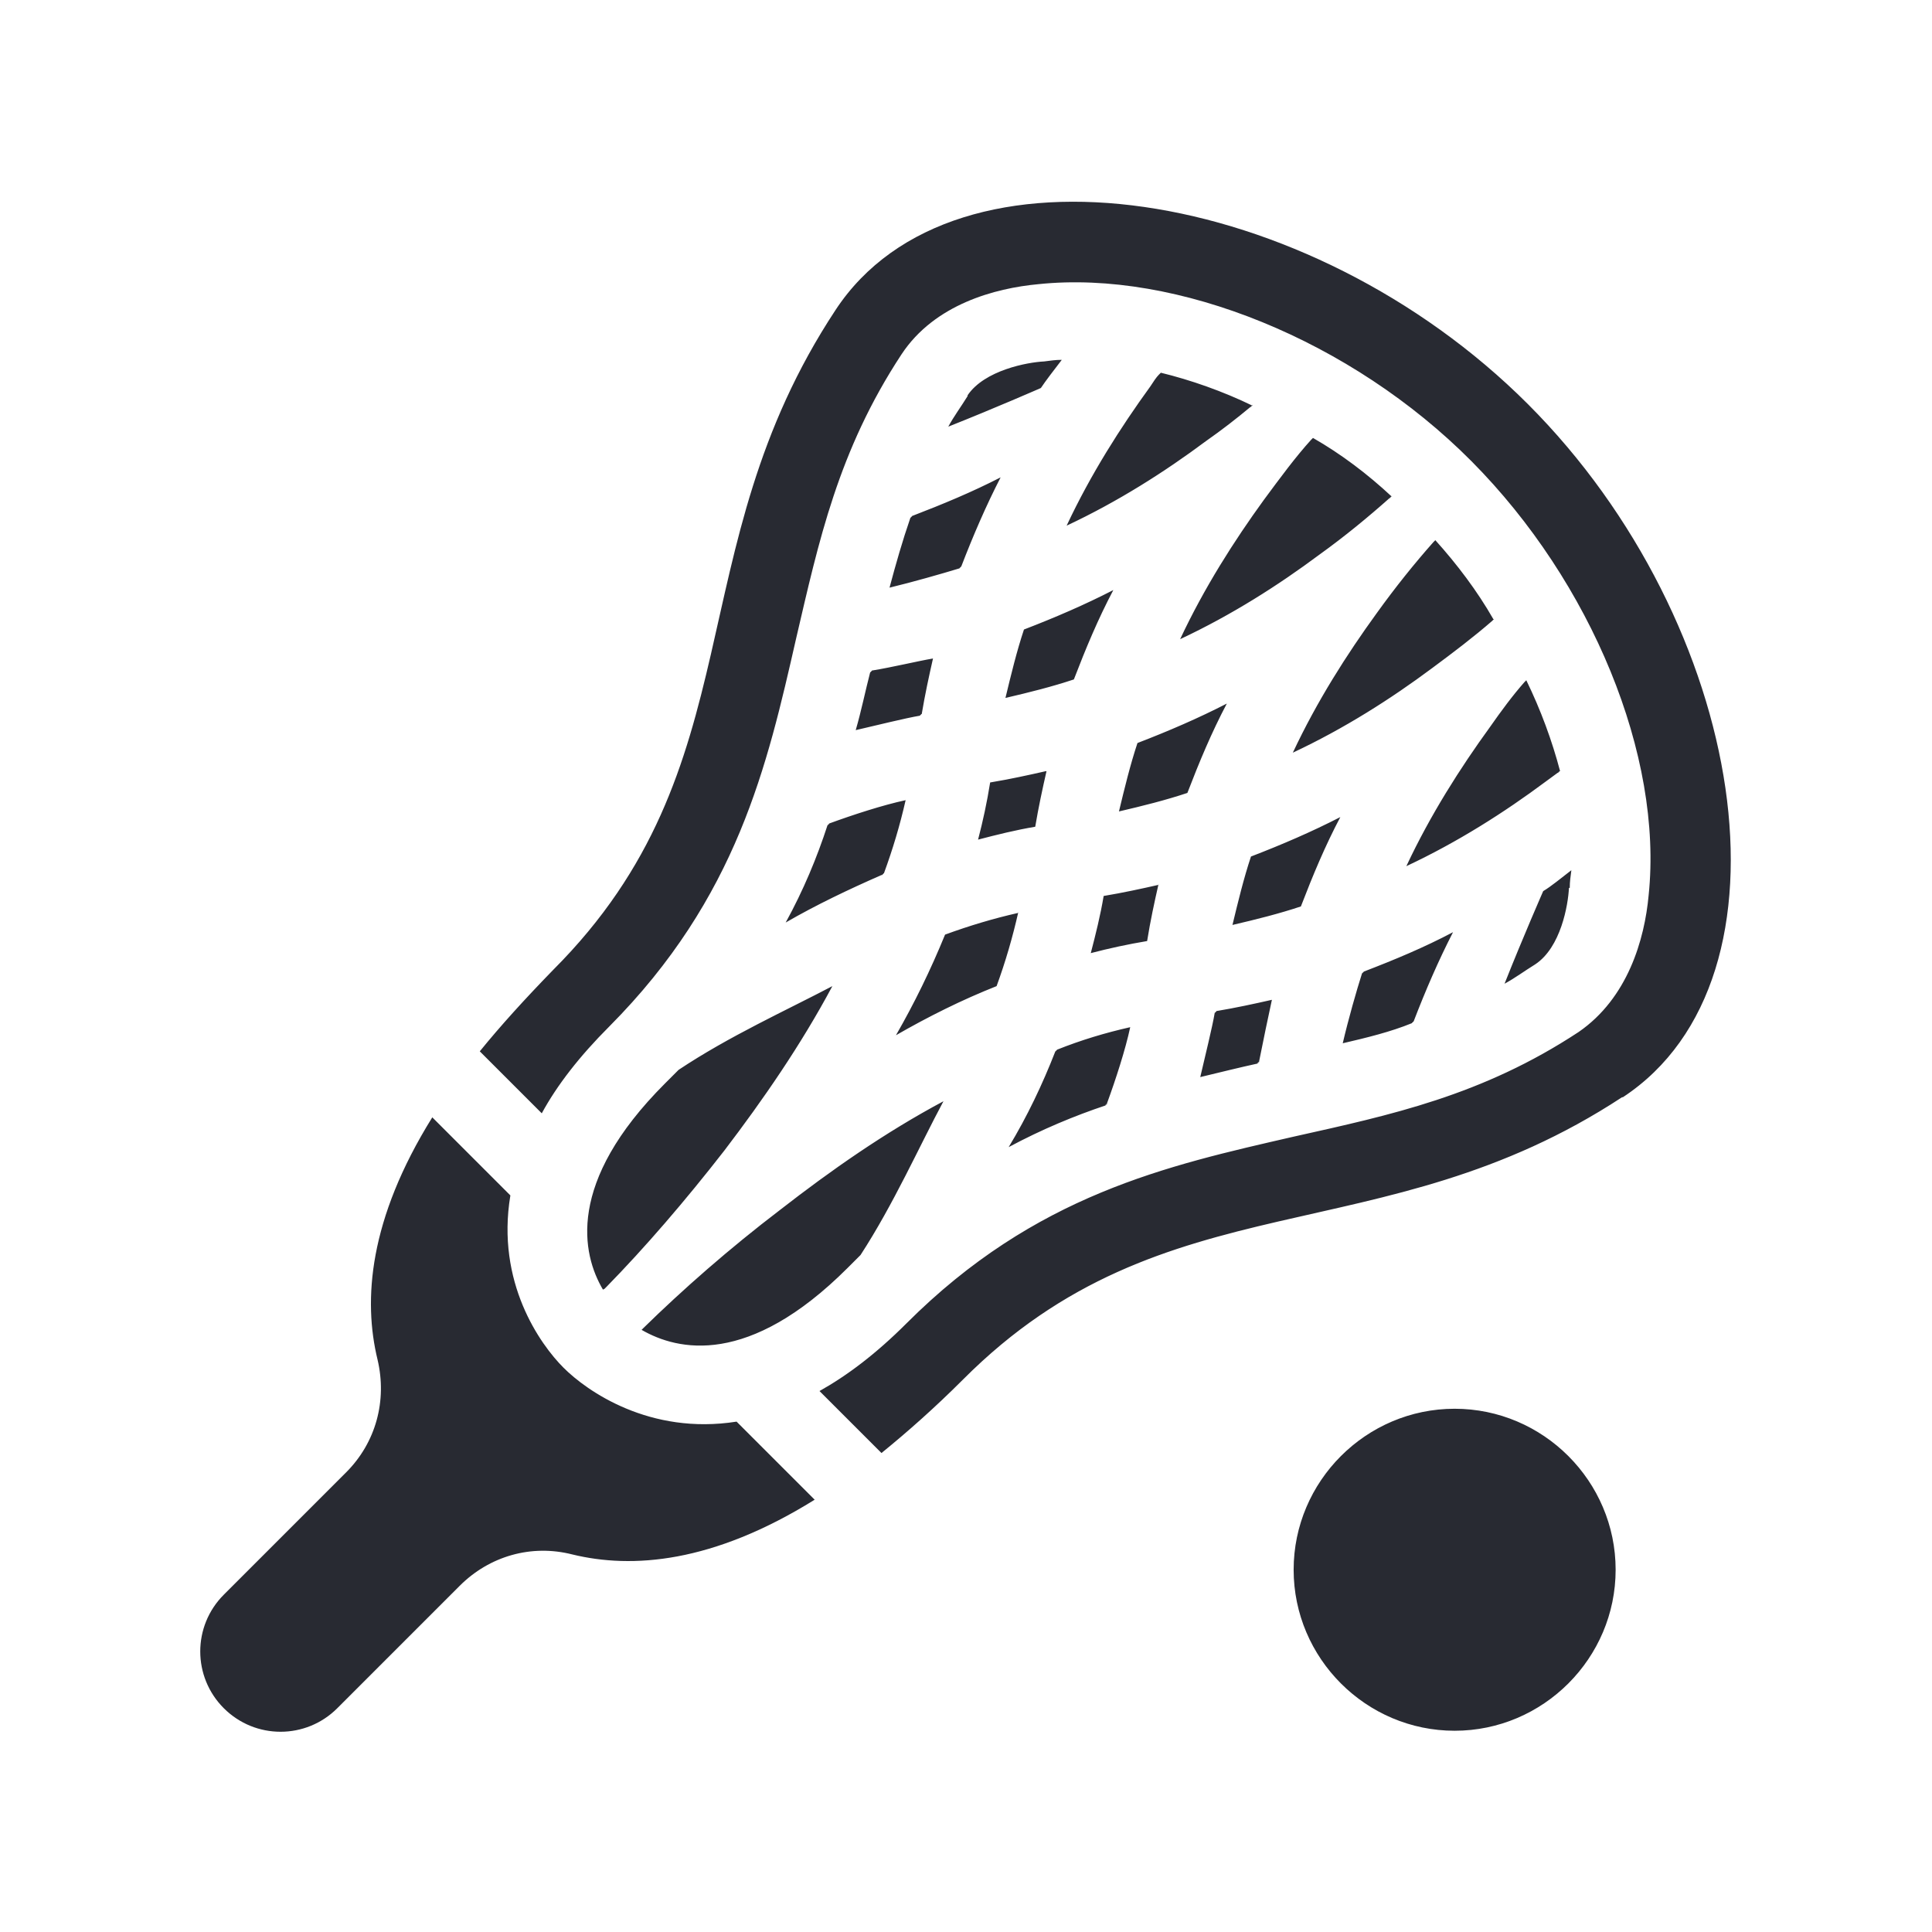 <?xml version="1.0" encoding="UTF-8"?>
<svg id="Outline" xmlns="http://www.w3.org/2000/svg" viewBox="0 0 24 24">
  <defs>
    <style>
      .cls-1 {
        fill: #282a32;
        stroke-width: 0px;
      }
    </style>
  </defs>
  <path class="cls-1" d="m20.07,19.5c0,1.1-.9,2-2,2s-2-.9-2-2,.9-2,2-2,2,.9,2,2ZM11.93,7.05c-.23.07-.58.17-.87.24.08-.3.16-.58.26-.87.39-.15.75-.3,1.1-.48-.18.35-.34.72-.49,1.11Zm-.49,1.83c-.18.03-.54.12-.8.18.07-.24.12-.49.18-.72.25-.04.58-.12.76-.15-.05.22-.1.45-.14.69Zm4.11-3.84c-.18.15-.36.29-.56.43h0c-.51.38-1.09.75-1.73,1.05.3-.64.67-1.22,1.04-1.73h0c.04-.06.07-.11.11-.15.37.09.77.23,1.14.41Zm-4.59,5.82h0c-.41.18-.81.37-1.19.59.22-.4.39-.81.52-1.21.3-.11.67-.23.95-.29-.07.31-.16.61-.27.91Zm-3.46,5.15c-.26-.44-.46-1.33.77-2.56l.15-.15c.63-.42,1.34-.74,1.91-1.04-.39.73-.86,1.41-1.34,2.04h0c-.49.63-.99,1.21-1.47,1.7Zm9.78-9.84c-.27.24-.56.48-.88.71h0c-.51.38-1.09.75-1.73,1.05.3-.64.67-1.22,1.04-1.73h0c.2-.27.39-.53.59-.75.35.2.68.45.98.73Zm1.27,1.53c-.23.2-.48.39-.75.59h0c-.51.38-1.09.75-1.73,1.05.3-.64.67-1.22,1.04-1.73h0c.23-.32.47-.62.71-.89.27.3.52.63.72.98Zm-7.86,7.89l-.15.15c-1.23,1.23-2.11,1.03-2.56.77.49-.48,1.07-.99,1.7-1.47h0c.63-.49,1.3-.96,2.03-1.35-.3.56-.62,1.28-1.03,1.91Zm3.06-1.87c-.39.13-.8.3-1.21.52.23-.38.42-.78.58-1.19h0c.3-.12.6-.21.91-.28-.06.28-.18.65-.29.95Zm1.89-.52c-.23.05-.47.11-.72.17.06-.26.15-.62.18-.8.24-.04.47-.09.69-.14-.04.18-.11.52-.16.77Zm3.72-3.61s-.11.08-.15.11h0c-.51.38-1.09.75-1.73,1.05.3-.64.67-1.22,1.04-1.73h0c.14-.2.28-.39.43-.56.18.37.32.75.42,1.13Zm-1.81,3.11c-.27.11-.56.18-.86.25.07-.3.17-.65.24-.87.39-.15.75-.3,1.11-.49-.18.35-.34.72-.49,1.11Zm0,0c-.27.11-.56.18-.86.25.07-.3.17-.65.24-.87.39-.15.75-.3,1.11-.49-.18.35-.34.72-.49,1.11Zm1.81-3.11s-.11.08-.15.11h0c-.51.38-1.09.75-1.73,1.05.3-.64.67-1.22,1.04-1.73h0c.14-.2.28-.39.43-.56.18.37.32.75.42,1.13Zm-3.72,3.61c-.23.05-.47.11-.72.17.06-.26.15-.62.18-.8.24-.04.47-.09.69-.14-.04.18-.11.52-.16.77Zm-1.89.52c-.39.13-.8.3-1.21.52.23-.38.42-.78.58-1.19h0c.3-.12.6-.21.91-.28-.06.28-.18.65-.29.95Zm-3.06,1.87l-.15.15c-1.23,1.23-2.11,1.03-2.56.77.49-.48,1.07-.99,1.7-1.47h0c.63-.49,1.3-.96,2.03-1.35-.3.56-.62,1.28-1.03,1.91Zm7.86-7.89c-.23.2-.48.39-.75.59h0c-.51.38-1.09.75-1.73,1.05.3-.64.67-1.22,1.04-1.73h0c.23-.32.47-.62.71-.89.27.3.52.63.72.98Zm-1.27-1.53c-.27.24-.56.48-.88.71h0c-.51.38-1.09.75-1.73,1.05.3-.64.67-1.22,1.04-1.73h0c.2-.27.39-.53.59-.75.35.2.68.45.98.73ZM7.51,16c-.26-.44-.46-1.33.77-2.56l.15-.15c.63-.42,1.34-.74,1.91-1.04-.39.73-.86,1.41-1.34,2.04h0c-.49.63-.99,1.21-1.47,1.7Zm3.46-5.15h0c-.41.18-.81.37-1.19.59.22-.4.39-.81.52-1.21.3-.11.67-.23.95-.29-.07.31-.16.61-.27.91Zm4.59-5.82c-.18.15-.36.29-.56.43h0c-.51.38-1.09.75-1.73,1.05.3-.64.67-1.22,1.04-1.73h0c.04-.06.07-.11.11-.15.37.09.77.23,1.14.41Zm-4.11,3.84c-.18.03-.54.12-.8.18.07-.24.12-.49.18-.72.25-.04.58-.12.76-.15-.05.22-.1.45-.14.69Zm.49-1.83c-.23.07-.58.17-.87.24.08-.3.16-.58.26-.87.39-.15.75-.3,1.1-.48-.18.35-.34.72-.49,1.11Zm0,0c-.23.07-.58.17-.87.24.08-.3.16-.58.26-.87.39-.15.75-.3,1.1-.48-.18.35-.34.72-.49,1.11Zm-.49,1.83c-.18.03-.54.12-.8.18.07-.24.12-.49.18-.72.25-.04.58-.12.76-.15-.05.22-.1.45-.14.69Zm4.11-3.84c-.18.15-.36.29-.56.43h0c-.51.38-1.09.75-1.73,1.05.3-.64.67-1.22,1.04-1.73h0c.04-.06.07-.11.11-.15.37.09.77.23,1.14.41Zm-4.59,5.82h0c-.41.18-.81.37-1.19.59.22-.4.39-.81.52-1.21.3-.11.67-.23.95-.29-.07.31-.16.61-.27.91Zm-3.46,5.15c-.26-.44-.46-1.33.77-2.56l.15-.15c.63-.42,1.34-.74,1.91-1.04-.39.73-.86,1.41-1.34,2.04h0c-.49.63-.99,1.21-1.47,1.7Zm9.78-9.84c-.27.24-.56.48-.88.71h0c-.51.38-1.09.75-1.73,1.05.3-.64.67-1.22,1.04-1.73h0c.2-.27.39-.53.59-.75.35.2.68.45.98.73Zm1.27,1.53c-.23.2-.48.39-.75.59h0c-.51.38-1.09.75-1.73,1.05.3-.64.67-1.22,1.04-1.73h0c.23-.32.47-.62.71-.89.27.3.52.63.72.98Zm-7.86,7.89l-.15.15c-1.23,1.23-2.11,1.03-2.56.77.49-.48,1.07-.99,1.7-1.47h0c.63-.49,1.3-.96,2.03-1.35-.3.56-.62,1.28-1.03,1.91Zm3.06-1.87c-.39.13-.8.3-1.21.52.23-.38.42-.78.58-1.19h0c.3-.12.6-.21.91-.28-.06.28-.18.65-.29.95Zm1.89-.52c-.23.05-.47.11-.72.17.06-.26.15-.62.18-.8.24-.04.47-.09.69-.14-.04.18-.11.52-.16.77Zm3.72-3.61s-.11.08-.15.11h0c-.51.38-1.09.75-1.73,1.05.3-.64.67-1.22,1.04-1.73h0c.14-.2.28-.39.43-.56.18.37.32.75.42,1.13Zm-1.81,3.11c-.27.11-.56.18-.86.25.07-.3.17-.65.24-.87.39-.15.75-.3,1.11-.49-.18.35-.34.72-.49,1.11Zm0,0c-.27.11-.56.18-.86.25.07-.3.17-.65.24-.87.39-.15.75-.3,1.11-.49-.18.35-.34.72-.49,1.11Zm1.81-3.11s-.11.08-.15.11h0c-.51.38-1.09.75-1.73,1.05.3-.64.67-1.22,1.04-1.73h0c.14-.2.28-.39.43-.56.18.37.32.75.42,1.13Zm-3.72,3.61c-.23.05-.47.11-.72.17.06-.26.15-.62.18-.8.24-.04.47-.09.69-.14-.04.18-.11.52-.16.77Zm-1.89.52c-.39.13-.8.3-1.21.52.23-.38.42-.78.58-1.19h0c.3-.12.6-.21.91-.28-.06.28-.18.65-.29.95Zm-3.06,1.87l-.15.15c-1.23,1.23-2.11,1.03-2.56.77.49-.48,1.07-.99,1.7-1.47h0c.63-.49,1.3-.96,2.03-1.35-.3.56-.62,1.28-1.03,1.91Zm7.86-7.89c-.23.2-.48.39-.75.59h0c-.51.38-1.09.75-1.73,1.05.3-.64.67-1.22,1.04-1.73h0c.23-.32.47-.62.71-.89.27.3.52.63.72.98Zm-1.27-1.53c-.27.24-.56.48-.88.71h0c-.51.38-1.09.75-1.73,1.05.3-.64.67-1.22,1.04-1.73h0c.2-.27.39-.53.59-.75.35.2.68.45.98.73ZM7.51,16c-.26-.44-.46-1.33.77-2.56l.15-.15c.63-.42,1.34-.74,1.91-1.04-.39.73-.86,1.41-1.34,2.04h0c-.49.63-.99,1.21-1.47,1.7Zm3.46-5.15h0c-.41.18-.81.37-1.19.59.22-.4.39-.81.52-1.21.3-.11.67-.23.95-.29-.07.31-.16.61-.27.91Zm4.59-5.82c-.18.15-.36.29-.56.43h0c-.51.38-1.09.75-1.73,1.05.3-.64.67-1.22,1.04-1.73h0c.04-.06.07-.11.11-.15.37.09.77.23,1.14.41Zm-4.11,3.84c-.18.03-.54.12-.8.18.07-.24.12-.49.18-.72.25-.04.58-.12.76-.15-.05.22-.1.45-.14.69Zm.49-1.83c-.23.07-.58.17-.87.24.08-.3.16-.58.26-.87.39-.15.75-.3,1.1-.48-.18.35-.34.72-.49,1.11Zm0,0c-.23.07-.58.17-.87.24.08-.3.16-.58.26-.87.39-.15.75-.3,1.1-.48-.18.35-.34.72-.49,1.11Zm-.49,1.83c-.18.03-.54.12-.8.18.07-.24.12-.49.18-.72.25-.04.58-.12.76-.15-.05.22-.1.45-.14.69Zm4.11-3.84c-.18.15-.36.29-.56.43h0c-.51.38-1.09.75-1.73,1.05.3-.64.67-1.22,1.04-1.73h0c.04-.06.07-.11.11-.15.37.09.77.23,1.14.41Zm-4.59,5.82h0c-.41.18-.81.37-1.19.59.22-.4.39-.81.52-1.21.3-.11.67-.23.95-.29-.07.31-.16.61-.27.91Zm-3.46,5.15c-.26-.44-.46-1.33.77-2.56l.15-.15c.63-.42,1.34-.74,1.91-1.04-.39.73-.86,1.41-1.34,2.04h0c-.49.63-.99,1.21-1.47,1.7Zm9.78-9.84c-.27.24-.56.48-.88.71h0c-.51.38-1.09.75-1.73,1.05.3-.64.67-1.22,1.04-1.73h0c.2-.27.39-.53.59-.75.35.2.68.45.98.73Zm1.27,1.53c-.23.2-.48.39-.75.59h0c-.51.38-1.09.75-1.73,1.05.3-.64.67-1.22,1.04-1.73h0c.23-.32.47-.62.71-.89.27.3.52.63.72.98Zm-7.86,7.89l-.15.15c-1.23,1.23-2.11,1.03-2.56.77.49-.48,1.07-.99,1.7-1.47h0c.63-.49,1.3-.96,2.03-1.35-.3.56-.62,1.28-1.03,1.91Zm3.06-1.87c-.39.13-.8.3-1.21.52.23-.38.42-.78.58-1.19h0c.3-.12.6-.21.91-.28-.06.28-.18.65-.29.95Zm1.89-.52c-.23.05-.47.11-.72.17.06-.26.15-.62.18-.8.24-.04.47-.09.69-.14-.04.18-.11.52-.16.77Zm3.72-3.61s-.11.08-.15.11h0c-.51.38-1.09.75-1.73,1.05.3-.64.67-1.22,1.04-1.73h0c.14-.2.28-.39.43-.56.18.37.32.75.42,1.13Zm-1.81,3.11c-.27.11-.56.18-.86.25.07-.3.17-.65.24-.87.39-.15.75-.3,1.11-.49-.18.35-.34.72-.49,1.11Zm0,0c-.27.11-.56.18-.86.25.07-.3.17-.65.24-.87.39-.15.75-.3,1.11-.49-.18.35-.34.72-.49,1.11Zm1.81-3.11s-.11.08-.15.11h0c-.51.38-1.09.75-1.73,1.05.3-.64.67-1.22,1.04-1.73h0c.14-.2.28-.39.43-.56.18.37.32.75.42,1.13Zm-3.72,3.61c-.23.05-.47.11-.72.17.06-.26.15-.62.18-.8.24-.04.47-.09.69-.14-.04.18-.11.52-.16.77Zm-1.89.52c-.39.13-.8.3-1.21.52.23-.38.42-.78.58-1.19h0c.3-.12.6-.21.91-.28-.06.28-.18.65-.29.95Zm-3.06,1.87l-.15.15c-1.23,1.23-2.11,1.03-2.56.77.49-.48,1.07-.99,1.7-1.47h0c.63-.49,1.3-.96,2.03-1.35-.3.56-.62,1.28-1.03,1.91Zm7.86-7.89c-.23.2-.48.39-.75.59h0c-.51.38-1.09.75-1.73,1.05.3-.64.67-1.22,1.04-1.73h0c.23-.32.47-.62.71-.89.27.3.52.63.72.98Zm-1.27-1.53c-.27.24-.56.48-.88.71h0c-.51.38-1.09.75-1.73,1.05.3-.64.67-1.22,1.04-1.73h0c.2-.27.39-.53.59-.75.35.2.68.45.98.73ZM7.51,16c-.26-.44-.46-1.33.77-2.56l.15-.15c.63-.42,1.34-.74,1.91-1.04-.39.73-.86,1.41-1.34,2.04h0c-.49.63-.99,1.21-1.47,1.7Zm3.46-5.15h0c-.41.18-.81.37-1.19.59.22-.4.39-.81.52-1.21.3-.11.67-.23.95-.29-.07.31-.16.61-.27.91Zm4.59-5.82c-.18.15-.36.29-.56.43h0c-.51.38-1.09.75-1.73,1.05.3-.64.67-1.22,1.04-1.73h0c.04-.06.07-.11.11-.15.37.09.77.23,1.14.41Zm-4.11,3.84c-.18.03-.54.12-.8.18.07-.24.12-.49.18-.72.25-.04.58-.12.76-.15-.05.22-.1.45-.14.69Zm.49-1.83c-.23.07-.58.17-.87.24.08-.3.16-.58.26-.87.39-.15.75-.3,1.1-.48-.18.35-.34.72-.49,1.11Zm0,0c-.23.07-.58.17-.87.24.08-.3.16-.58.26-.87.39-.15.75-.3,1.1-.48-.18.35-.34.72-.49,1.11Zm-.49,1.83c-.18.03-.54.12-.8.18.07-.24.12-.49.18-.72.25-.04.58-.12.76-.15-.05.22-.1.45-.14.69Zm4.11-3.84c-.18.15-.36.29-.56.43h0c-.51.38-1.09.75-1.73,1.05.3-.64.67-1.22,1.04-1.73h0c.04-.06.07-.11.11-.15.37.09.77.23,1.14.41Zm-4.59,5.82h0c-.41.18-.81.37-1.19.59.22-.4.39-.81.52-1.21.3-.11.67-.23.95-.29-.07.31-.16.61-.27.91Zm-3.46,5.15c-.26-.44-.46-1.33.77-2.56l.15-.15c.63-.42,1.34-.74,1.91-1.04-.39.73-.86,1.41-1.34,2.04h0c-.49.63-.99,1.21-1.47,1.7Zm9.78-9.84c-.27.24-.56.48-.88.71h0c-.51.38-1.09.75-1.73,1.05.3-.64.67-1.22,1.04-1.73h0c.2-.27.39-.53.59-.75.35.2.68.45.98.73Zm1.27,1.53c-.23.2-.48.39-.75.59h0c-.51.38-1.09.75-1.73,1.05.3-.64.67-1.22,1.04-1.73h0c.23-.32.47-.62.71-.89.27.3.52.63.72.98Zm-7.86,7.89l-.15.15c-1.23,1.23-2.11,1.03-2.56.77.49-.48,1.07-.99,1.7-1.47h0c.63-.49,1.3-.96,2.03-1.35-.3.56-.62,1.28-1.03,1.91Zm3.06-1.87c-.39.13-.8.3-1.21.52.23-.38.42-.78.58-1.19h0c.3-.12.6-.21.91-.28-.06.28-.18.65-.29.95Zm1.89-.52c-.23.05-.47.11-.72.17.06-.26.15-.62.18-.8.24-.04.47-.09.69-.14-.04.18-.11.52-.16.77Zm3.72-3.61s-.11.08-.15.11h0c-.51.38-1.09.75-1.73,1.05.3-.64.67-1.22,1.04-1.73h0c.14-.2.28-.39.43-.56.18.37.32.75.42,1.13Zm-1.81,3.11c-.27.11-.56.18-.86.25.07-.3.17-.65.24-.87.39-.15.75-.3,1.11-.49-.18.35-.34.72-.49,1.11Zm0,0c-.27.11-.56.18-.86.25.07-.3.17-.65.24-.87.39-.15.75-.3,1.11-.49-.18.35-.34.72-.49,1.11Zm1.81-3.11s-.11.08-.15.11h0c-.51.38-1.09.75-1.73,1.05.3-.64.67-1.22,1.04-1.73h0c.14-.2.28-.39.43-.56.18.37.32.75.42,1.13Zm-3.72,3.61c-.23.05-.47.11-.72.17.06-.26.15-.62.18-.8.24-.04.47-.09.69-.14-.04.18-.11.52-.16.77Zm-1.89.52c-.39.13-.8.3-1.21.52.23-.38.42-.78.58-1.19h0c.3-.12.6-.21.91-.28-.06.28-.18.65-.29.95Zm-3.06,1.87l-.15.15c-1.23,1.23-2.11,1.03-2.56.77.49-.48,1.07-.99,1.7-1.47h0c.63-.49,1.3-.96,2.03-1.35-.3.56-.62,1.28-1.03,1.91Zm7.86-7.89c-.23.2-.48.39-.75.59h0c-.51.38-1.09.75-1.73,1.05.3-.64.67-1.22,1.04-1.73h0c.23-.32.47-.62.71-.89.27.3.52.63.72.98Zm-1.27-1.53c-.27.24-.56.48-.88.71h0c-.51.38-1.09.75-1.73,1.05.3-.64.67-1.22,1.04-1.73h0c.2-.27.39-.53.59-.75.35.2.68.45.98.73ZM7.51,16c-.26-.44-.46-1.33.77-2.56l.15-.15c.63-.42,1.34-.74,1.91-1.04-.39.73-.86,1.41-1.34,2.04h0c-.49.63-.99,1.21-1.47,1.7Zm3.46-5.15h0c-.41.18-.81.37-1.19.59.22-.4.39-.81.52-1.21.3-.11.67-.23.95-.29-.07.31-.16.61-.27.91Zm4.59-5.82c-.18.15-.36.29-.56.43h0c-.51.38-1.09.75-1.73,1.05.3-.64.67-1.22,1.04-1.73h0c.04-.06.07-.11.11-.15.37.09.77.23,1.14.41Zm-4.11,3.84c-.18.03-.54.12-.8.18.07-.24.12-.49.18-.72.25-.04.58-.12.76-.15-.05.22-.1.45-.14.69Zm.49-1.83c-.23.07-.58.17-.87.24.08-.3.16-.58.26-.87.39-.15.75-.3,1.1-.48-.18.35-.34.72-.49,1.11Zm0,0c-.23.07-.58.17-.87.24.08-.3.16-.58.26-.87.39-.15.75-.3,1.1-.48-.18.35-.34.72-.49,1.11Zm-.49,1.83c-.18.03-.54.12-.8.18.07-.24.12-.49.18-.72.25-.04.58-.12.76-.15-.05.22-.1.45-.14.69Zm4.11-3.84c-.18.15-.36.29-.56.43h0c-.51.38-1.09.75-1.73,1.05.3-.64.67-1.22,1.04-1.73h0c.04-.06.07-.11.11-.15.37.09.77.23,1.14.41Zm-4.59,5.82h0c-.41.18-.81.37-1.19.59.22-.4.39-.81.52-1.21.3-.11.67-.23.95-.29-.07.31-.16.61-.27.91Zm-3.46,5.15c-.26-.44-.46-1.33.77-2.56l.15-.15c.63-.42,1.34-.74,1.91-1.04-.39.73-.86,1.41-1.34,2.04h0c-.49.63-.99,1.21-1.47,1.7Zm9.78-9.84c-.27.24-.56.48-.88.71h0c-.51.38-1.09.75-1.73,1.05.3-.64.67-1.22,1.04-1.73h0c.2-.27.39-.53.59-.75.35.2.68.45.98.73Zm1.27,1.53c-.23.2-.48.39-.75.59h0c-.51.38-1.09.75-1.73,1.05.3-.64.67-1.22,1.04-1.73h0c.23-.32.47-.62.71-.89.27.3.52.63.72.98Zm-7.86,7.89l-.15.15c-1.23,1.23-2.11,1.03-2.56.77.49-.48,1.07-.99,1.7-1.47h0c.63-.49,1.3-.96,2.03-1.35-.3.56-.62,1.28-1.03,1.91Zm3.06-1.87c-.39.13-.8.3-1.21.52.23-.38.42-.78.58-1.19h0c.3-.12.6-.21.91-.28-.06.28-.18.65-.29.95Zm1.89-.52c-.23.05-.47.11-.72.17.06-.26.15-.62.18-.8.24-.04.47-.09.69-.14-.04.18-.11.52-.16.77Zm3.72-3.61s-.11.08-.15.11h0c-.51.38-1.09.75-1.73,1.05.3-.64.67-1.22,1.04-1.73h0c.14-.2.28-.39.43-.56.18.37.32.75.42,1.13Zm-1.81,3.11c-.27.11-.56.18-.86.25.07-.3.17-.65.24-.87.39-.15.75-.3,1.11-.49-.18.35-.34.72-.49,1.11Zm2.59.94c-3,1.97-5.67.98-8.19,3.51-.35.35-.69.65-1.01.91l-.77-.77c.34-.19.7-.46,1.08-.84,1.6-1.6,3.24-1.96,4.81-2.32,1.21-.27,2.34-.51,3.54-1.3.61-.42.82-1.15.87-1.7.18-1.73-.71-3.89-2.2-5.39s-3.66-2.38-5.38-2.2c-.54.05-1.29.25-1.7.87-.79,1.2-1.03,2.33-1.31,3.53-.36,1.58-.73,3.22-2.32,4.82-.37.37-.65.73-.84,1.08l-.77-.77c.26-.32.56-.65.91-1.01,2.53-2.53,1.53-5.2,3.51-8.2,1.48-2.25,5.88-1.55,8.6,1.17s3.43,7.13,1.18,8.61Zm-11,4.03l.97.97c-1.27.79-2.27.86-3.01.68-.51-.13-1.03.02-1.4.39l-1.52,1.52c-.39.39-1.02.39-1.41,0s-.39-1.02,0-1.41l1.52-1.52c.37-.37.51-.89.39-1.4-.18-.74-.11-1.74.68-3.01l.97.97c-.18,1.08.37,1.85.66,2.14s1.07.84,2.15.67Zm2.77-10.6c-.23.07-.58.17-.87.24.08-.3.16-.58.26-.87.39-.15.75-.3,1.1-.48-.18.35-.34.72-.49,1.11Zm-.49,1.83c-.18.03-.54.12-.8.18.07-.24.12-.49.18-.72.25-.04.58-.12.76-.15-.05.22-.1.45-.14.69Zm4.11-3.84c-.18.15-.36.29-.56.43h0c-.51.38-1.09.75-1.73,1.05.3-.64.67-1.22,1.04-1.73h0c.04-.06.07-.11.11-.15.37.09.77.23,1.14.41Zm-4.59,5.82h0c-.41.18-.81.37-1.19.59.22-.4.39-.81.52-1.21.3-.11.67-.23.95-.29-.07.31-.16.61-.27.91Zm-3.46,5.15c-.26-.44-.46-1.33.77-2.56l.15-.15c.63-.42,1.34-.74,1.91-1.04-.39.73-.86,1.41-1.34,2.04h0c-.49.63-.99,1.21-1.47,1.7Zm9.78-9.84c-.27.24-.56.48-.88.71h0c-.51.38-1.09.75-1.73,1.05.3-.64.67-1.22,1.04-1.73h0c.2-.27.39-.53.59-.75.35.2.68.45.98.73Zm1.27,1.53c-.23.2-.48.39-.75.59h0c-.51.38-1.09.75-1.73,1.05.3-.64.67-1.22,1.04-1.73h0c.23-.32.47-.62.71-.89.27.3.52.63.72.98Zm-7.86,7.89l-.15.15c-1.23,1.23-2.11,1.03-2.56.77.49-.48,1.07-.99,1.7-1.47h0c.63-.49,1.3-.96,2.03-1.35-.3.56-.62,1.28-1.03,1.91Zm3.06-1.87c-.39.13-.8.3-1.21.52.23-.38.42-.78.58-1.19h0c.3-.12.6-.21.91-.28-.06.28-.18.65-.29.95Zm1.89-.52c-.23.05-.47.11-.72.17.06-.26.15-.62.18-.8.24-.04.47-.09.69-.14-.04.18-.11.52-.16.77Zm3.72-3.61s-.11.08-.15.11h0c-.51.38-1.09.75-1.73,1.05.3-.64.67-1.22,1.04-1.73h0c.14-.2.28-.39.43-.56.18.37.32.75.42,1.13Zm-1.81,3.11c-.27.11-.56.18-.86.25.07-.3.17-.65.24-.87.39-.15.75-.3,1.11-.49-.18.35-.34.72-.49,1.11Zm0,0c-.27.11-.56.18-.86.25.07-.3.17-.65.24-.87.39-.15.75-.3,1.11-.49-.18.35-.34.72-.49,1.11Zm1.81-3.11s-.11.08-.15.11h0c-.51.38-1.09.75-1.73,1.05.3-.64.67-1.22,1.04-1.73h0c.14-.2.28-.39.43-.56.18.37.32.75.42,1.13Zm-3.72,3.61c-.23.05-.47.11-.72.17.06-.26.15-.62.18-.8.24-.04.47-.09.69-.14-.04.18-.11.52-.16.77Zm-1.89.52c-.39.13-.8.3-1.21.52.23-.38.42-.78.58-1.19h0c.3-.12.6-.21.91-.28-.06.28-.18.65-.29.95Zm-3.06,1.87l-.15.15c-1.23,1.23-2.11,1.03-2.56.77.49-.48,1.07-.99,1.7-1.47h0c.63-.49,1.3-.96,2.03-1.35-.3.56-.62,1.28-1.03,1.91Zm7.86-7.89c-.23.2-.48.39-.75.59h0c-.51.38-1.09.75-1.73,1.05.3-.64.67-1.22,1.04-1.73h0c.23-.32.47-.62.71-.89.27.3.52.63.72.98Zm-1.27-1.53c-.27.24-.56.48-.88.71h0c-.51.38-1.09.75-1.73,1.05.3-.64.67-1.22,1.04-1.73h0c.2-.27.39-.53.59-.75.35.2.68.45.98.73ZM7.51,16c-.26-.44-.46-1.33.77-2.56l.15-.15c.63-.42,1.34-.74,1.91-1.04-.39.73-.86,1.41-1.34,2.04h0c-.49.63-.99,1.21-1.47,1.7Zm3.46-5.15h0c-.41.18-.81.37-1.19.59.22-.4.39-.81.52-1.21.3-.11.67-.23.95-.29-.07.31-.16.61-.27.91Zm4.59-5.82c-.18.15-.36.29-.56.43h0c-.51.38-1.09.75-1.73,1.05.3-.64.67-1.22,1.04-1.73h0c.04-.06.07-.11.11-.15.37.09.77.23,1.14.41Zm-4.11,3.84c-.18.03-.54.12-.8.18.07-.24.12-.49.18-.72.25-.04.58-.12.76-.15-.05.22-.1.45-.14.69Zm.49-1.83c-.23.07-.58.17-.87.24.08-.3.16-.58.26-.87.39-.15.75-.3,1.1-.48-.18.35-.34.72-.49,1.11Zm0,0c-.23.07-.58.17-.87.24.08-.3.16-.58.26-.87.39-.15.75-.3,1.1-.48-.18.35-.34.72-.49,1.11Zm-.49,1.83c-.18.03-.54.12-.8.18.07-.24.12-.49.18-.72.25-.04.58-.12.76-.15-.05.22-.1.45-.14.69Zm4.11-3.84c-.18.15-.36.29-.56.43h0c-.51.38-1.09.75-1.73,1.05.3-.64.67-1.22,1.04-1.73h0c.04-.06.07-.11.11-.15.37.09.77.23,1.14.41Zm-4.59,5.82h0c-.41.18-.81.37-1.19.59.22-.4.39-.81.52-1.21.3-.11.67-.23.95-.29-.07.31-.16.61-.27.91Zm-3.46,5.15c-.26-.44-.46-1.33.77-2.56l.15-.15c.63-.42,1.34-.74,1.91-1.04-.39.73-.86,1.41-1.34,2.04h0c-.49.63-.99,1.21-1.47,1.7Zm9.78-9.84c-.27.24-.56.48-.88.71h0c-.51.38-1.09.75-1.73,1.05.3-.64.67-1.22,1.04-1.73h0c.2-.27.39-.53.59-.75.35.2.68.45.98.73Zm1.27,1.53c-.23.2-.48.39-.75.59h0c-.51.38-1.09.75-1.73,1.05.3-.64.67-1.22,1.04-1.73h0c.23-.32.47-.62.71-.89.27.3.52.63.72.98Zm-7.86,7.89l-.15.15c-1.23,1.23-2.11,1.03-2.56.77.49-.48,1.07-.99,1.7-1.47h0c.63-.49,1.3-.96,2.03-1.35-.3.56-.62,1.28-1.03,1.91Zm3.06-1.87c-.39.13-.8.3-1.21.52.23-.38.42-.78.58-1.19h0c.3-.12.6-.21.91-.28-.06.28-.18.65-.29.95Zm1.89-.52c-.23.05-.47.11-.72.17.06-.26.15-.62.18-.8.24-.04.47-.09.69-.14-.04.18-.11.52-.16.77Zm3.72-3.61s-.11.08-.15.11h0c-.51.38-1.09.75-1.73,1.05.3-.64.67-1.22,1.04-1.73h0c.14-.2.28-.39.43-.56.18.37.32.75.42,1.13Zm-1.81,3.11c-.27.11-.56.18-.86.25.07-.3.17-.65.24-.87.39-.15.75-.3,1.11-.49-.18.35-.34.72-.49,1.11Zm0,0c-.27.11-.56.18-.86.25.07-.3.17-.65.24-.87.39-.15.75-.3,1.11-.49-.18.35-.34.72-.49,1.11Zm1.81-3.11s-.11.08-.15.11h0c-.51.38-1.09.75-1.73,1.05.3-.64.67-1.22,1.04-1.73h0c.14-.2.28-.39.43-.56.18.37.32.75.42,1.13Zm-3.72,3.61c-.23.05-.47.11-.72.17.06-.26.15-.62.18-.8.24-.04.47-.09.69-.14-.04.18-.11.52-.16.77Zm-1.89.52c-.39.13-.8.3-1.21.52.23-.38.42-.78.58-1.19h0c.3-.12.6-.21.91-.28-.06.28-.18.65-.29.95Zm-3.06,1.87l-.15.15c-1.23,1.23-2.11,1.03-2.56.77.49-.48,1.07-.99,1.7-1.47h0c.63-.49,1.3-.96,2.03-1.35-.3.56-.62,1.28-1.03,1.91Zm7.86-7.89c-.23.2-.48.39-.75.59h0c-.51.38-1.09.75-1.73,1.05.3-.64.67-1.22,1.04-1.73h0c.23-.32.47-.62.71-.89.27.3.52.63.72.98Zm-1.27-1.53c-.27.24-.56.48-.88.71h0c-.51.38-1.09.75-1.73,1.05.3-.64.67-1.22,1.04-1.73h0c.2-.27.39-.53.59-.75.35.2.68.45.98.73ZM7.51,16c-.26-.44-.46-1.33.77-2.56l.15-.15c.63-.42,1.34-.74,1.91-1.04-.39.73-.86,1.41-1.34,2.04h0c-.49.63-.99,1.21-1.47,1.7Zm3.46-5.15h0c-.41.18-.81.37-1.19.59.22-.4.39-.81.52-1.21.3-.11.67-.23.95-.29-.07.31-.16.61-.27.91Zm4.59-5.82c-.18.15-.36.29-.56.43h0c-.51.38-1.09.75-1.73,1.05.3-.64.67-1.22,1.04-1.73h0c.04-.06.07-.11.11-.15.37.09.77.23,1.14.41Zm-4.11,3.84c-.18.03-.54.12-.8.18.07-.24.12-.49.18-.72.25-.04.58-.12.76-.15-.05.22-.1.45-.14.69Zm.49-1.83c-.23.07-.58.17-.87.24.08-.3.16-.58.26-.87.39-.15.75-.3,1.1-.48-.18.35-.34.72-.49,1.11Zm0,0c-.23.07-.58.17-.87.24.08-.3.16-.58.26-.87.39-.15.75-.3,1.1-.48-.18.35-.34.72-.49,1.11Zm-.49,1.83c-.18.03-.54.12-.8.18.07-.24.12-.49.18-.72.25-.04.58-.12.76-.15-.05.22-.1.45-.14.69Zm4.11-3.84c-.18.15-.36.29-.56.43h0c-.51.38-1.09.75-1.73,1.05.3-.64.67-1.22,1.04-1.73h0c.04-.06.07-.11.11-.15.37.09.77.23,1.14.41Zm-4.59,5.82h0c-.41.18-.81.37-1.19.59.22-.4.39-.81.52-1.21.3-.11.67-.23.95-.29-.07.31-.16.61-.27.91Zm-3.46,5.15c-.26-.44-.46-1.33.77-2.56l.15-.15c.63-.42,1.34-.74,1.91-1.04-.39.73-.86,1.41-1.34,2.04h0c-.49.63-.99,1.21-1.47,1.7Zm9.78-9.84c-.27.24-.56.48-.88.71h0c-.51.38-1.09.75-1.73,1.05.3-.64.67-1.22,1.04-1.73h0c.2-.27.39-.53.59-.75.35.2.68.45.98.73Zm1.27,1.53c-.23.2-.48.39-.75.59h0c-.51.38-1.09.75-1.73,1.05.3-.64.67-1.22,1.04-1.73h0c.23-.32.47-.62.71-.89.27.3.52.63.72.98Zm-7.86,7.89l-.15.15c-1.23,1.23-2.11,1.03-2.56.77.49-.48,1.07-.99,1.7-1.47h0c.63-.49,1.3-.96,2.03-1.35-.3.56-.62,1.28-1.03,1.91Zm3.06-1.87c-.39.13-.8.3-1.21.52.23-.38.42-.78.58-1.19h0c.3-.12.6-.21.91-.28-.06.28-.18.65-.29.95Zm1.89-.52c-.23.05-.47.11-.72.17.06-.26.15-.62.18-.8.24-.04.47-.09.69-.14-.04.18-.11.52-.16.77Zm3.72-3.61s-.11.08-.15.11h0c-.51.38-1.09.75-1.73,1.05.3-.64.67-1.22,1.04-1.73h0c.14-.2.28-.39.43-.56.18.37.32.75.42,1.13Zm-1.81,3.11c-.27.11-.56.18-.86.25.07-.3.17-.65.24-.87.39-.15.75-.3,1.11-.49-.18.35-.34.72-.49,1.11Zm0,0c-.27.11-.56.18-.86.25.07-.3.17-.65.24-.87.39-.15.75-.3,1.11-.49-.18.35-.34.72-.49,1.11Zm1.81-3.11s-.11.08-.15.11h0c-.51.38-1.09.75-1.73,1.05.3-.64.67-1.22,1.04-1.73h0c.14-.2.28-.39.43-.56.18.37.32.75.42,1.13Zm-3.72,3.61c-.23.05-.47.11-.72.17.06-.26.15-.62.18-.8.24-.04.47-.09.69-.14-.04.18-.11.52-.16.77Zm-1.89.52c-.39.13-.8.3-1.21.52.23-.38.42-.78.58-1.19h0c.3-.12.6-.21.91-.28-.06.28-.18.65-.29.95Zm-3.06,1.87l-.15.15c-1.23,1.23-2.11,1.03-2.56.77.49-.48,1.07-.99,1.7-1.47h0c.63-.49,1.3-.96,2.03-1.35-.3.56-.62,1.28-1.03,1.91Zm7.86-7.89c-.23.2-.48.39-.75.59h0c-.51.38-1.09.75-1.73,1.05.3-.64.67-1.22,1.04-1.73h0c.23-.32.47-.62.71-.89.27.3.52.63.72.98Zm-1.27-1.53c-.27.24-.56.48-.88.71h0c-.51.38-1.09.75-1.73,1.05.3-.64.67-1.22,1.04-1.73h0c.2-.27.39-.53.59-.75.35.2.68.45.98.73ZM7.51,16c-.26-.44-.46-1.33.77-2.56l.15-.15c.63-.42,1.34-.74,1.91-1.04-.39.73-.86,1.41-1.34,2.04h0c-.49.63-.99,1.21-1.47,1.7Zm3.46-5.15h0c-.41.18-.81.37-1.19.59.22-.4.39-.81.52-1.21.3-.11.67-.23.95-.29-.07.31-.16.61-.27.91Zm4.59-5.82c-.18.15-.36.29-.56.43h0c-.51.38-1.09.75-1.73,1.05.3-.64.67-1.22,1.04-1.73h0c.04-.06.07-.11.11-.15.37.09.77.23,1.14.41Zm-4.11,3.84c-.18.03-.54.12-.8.18.07-.24.12-.49.18-.72.25-.04.58-.12.76-.15-.05.22-.1.45-.14.69Zm.49-1.83c-.23.07-.58.17-.87.24.08-.3.16-.58.26-.87.39-.15.75-.3,1.1-.48-.18.35-.34.72-.49,1.11Zm0,0c-.23.07-.58.17-.87.24.08-.3.16-.58.26-.87.39-.15.75-.3,1.1-.48-.18.35-.34.72-.49,1.11Zm-.49,1.83c-.18.03-.54.12-.8.18.07-.24.12-.49.18-.72.25-.04.58-.12.76-.15-.05.22-.1.45-.14.69Zm4.11-3.84c-.18.15-.36.29-.56.43h0c-.51.38-1.09.75-1.73,1.05.3-.64.67-1.22,1.04-1.73h0c.04-.06.07-.11.11-.15.37.09.77.23,1.14.41Zm-4.59,5.82h0c-.41.18-.81.37-1.19.59.22-.4.39-.81.52-1.21.3-.11.67-.23.95-.29-.07.31-.16.61-.27.91Zm-3.46,5.15c-.26-.44-.46-1.33.77-2.56l.15-.15c.63-.42,1.34-.74,1.91-1.04-.39.73-.86,1.41-1.34,2.04h0c-.49.63-.99,1.21-1.47,1.7Zm9.78-9.84c-.27.24-.56.48-.88.71h0c-.51.38-1.09.75-1.73,1.05.3-.64.67-1.22,1.04-1.73h0c.2-.27.39-.53.59-.75.35.2.68.45.98.73Zm1.27,1.53c-.23.2-.48.39-.75.59h0c-.51.38-1.09.75-1.73,1.05.3-.64.67-1.22,1.04-1.73h0c.23-.32.47-.62.71-.89.27.3.52.63.72.98Zm-7.86,7.89l-.15.15c-1.23,1.23-2.11,1.03-2.56.77.49-.48,1.07-.99,1.7-1.47h0c.63-.49,1.3-.96,2.03-1.35-.3.56-.62,1.28-1.03,1.91Zm3.06-1.87c-.39.13-.8.3-1.21.52.23-.38.42-.78.58-1.19h0c.3-.12.6-.21.91-.28-.06.28-.18.65-.29.95Zm1.89-.52c-.23.05-.47.11-.72.17.06-.26.15-.62.18-.8.24-.04.47-.09.69-.14-.04.18-.11.52-.16.77Zm3.72-3.61s-.11.08-.15.11h0c-.51.38-1.09.75-1.73,1.05.3-.64.67-1.22,1.04-1.73h0c.14-.2.28-.39.43-.56.18.37.32.75.42,1.13Zm-1.81,3.11c-.27.11-.56.18-.86.25.07-.3.17-.65.24-.87.39-.15.75-.3,1.11-.49-.18.35-.34.72-.49,1.11Zm0,0c-.27.11-.56.18-.86.25.07-.3.17-.65.24-.87.39-.15.75-.3,1.11-.49-.18.35-.34.72-.49,1.11Zm1.81-3.11s-.11.08-.15.11h0c-.51.38-1.09.75-1.73,1.05.3-.64.67-1.22,1.04-1.73h0c.14-.2.28-.39.43-.56.18.37.32.75.42,1.13Zm-3.72,3.61c-.23.05-.47.11-.72.17.06-.26.15-.62.18-.8.24-.04.47-.09.69-.14-.04.18-.11.52-.16.77Zm-1.89.52c-.39.13-.8.3-1.21.52.23-.38.42-.78.58-1.19h0c.3-.12.6-.21.91-.28-.06.28-.18.65-.29.95Zm-3.06,1.87l-.15.15c-1.23,1.23-2.11,1.03-2.56.77.49-.48,1.07-.99,1.7-1.47h0c.63-.49,1.3-.96,2.03-1.35-.3.56-.62,1.28-1.03,1.91Zm7.86-7.89c-.23.2-.48.39-.75.59h0c-.51.38-1.09.75-1.73,1.05.3-.64.67-1.22,1.04-1.73h0c.23-.32.47-.62.71-.89.27.3.52.63.72.98Zm-1.27-1.53c-.27.24-.56.48-.88.71h0c-.51.38-1.09.75-1.73,1.05.3-.64.67-1.22,1.04-1.73h0c.2-.27.39-.53.59-.75.35.2.68.45.98.73ZM7.51,16c-.26-.44-.46-1.33.77-2.56l.15-.15c.63-.42,1.34-.74,1.91-1.04-.39.73-.86,1.41-1.34,2.04h0c-.49.63-.99,1.21-1.47,1.7Zm3.46-5.15h0c-.41.18-.81.37-1.19.59.22-.4.39-.81.52-1.21.3-.11.67-.23.95-.29-.07.31-.16.61-.27.91Zm4.59-5.82c-.18.15-.36.29-.56.43h0c-.51.38-1.09.75-1.73,1.05.3-.64.67-1.22,1.04-1.73h0c.04-.06.07-.11.11-.15.37.09.77.23,1.14.41Zm-4.11,3.84c-.18.03-.54.12-.8.18.07-.24.12-.49.18-.72.25-.04.58-.12.76-.15-.05.22-.1.45-.14.69Zm.49-1.83c-.23.07-.58.17-.87.24.08-.3.16-.58.26-.87.39-.15.75-.3,1.1-.48-.18.35-.34.72-.49,1.11Zm0,0c-.23.07-.58.17-.87.24.08-.3.16-.58.26-.87.39-.15.75-.3,1.1-.48-.18.35-.34.72-.49,1.11Zm-.49,1.83c-.18.03-.54.12-.8.18.07-.24.12-.49.18-.72.25-.04.58-.12.76-.15-.05.22-.1.45-.14.69Zm4.11-3.84c-.18.15-.36.29-.56.43h0c-.51.38-1.09.75-1.73,1.05.3-.64.67-1.22,1.04-1.73h0c.04-.06.07-.11.11-.15.37.09.77.23,1.14.41Zm-4.59,5.82h0c-.41.18-.81.37-1.19.59.22-.4.39-.81.52-1.21.3-.11.67-.23.95-.29-.07.31-.16.61-.27.91Zm-3.46,5.15c-.26-.44-.46-1.33.77-2.56l.15-.15c.63-.42,1.34-.74,1.91-1.04-.39.73-.86,1.41-1.34,2.04h0c-.49.63-.99,1.21-1.47,1.7Zm9.78-9.84c-.27.24-.56.48-.88.71h0c-.51.38-1.09.75-1.73,1.05.3-.64.67-1.22,1.04-1.73h0c.2-.27.39-.53.59-.75.35.2.68.45.98.73Zm1.27,1.53c-.23.2-.48.39-.75.59h0c-.51.38-1.09.75-1.73,1.05.3-.64.67-1.22,1.04-1.73h0c.23-.32.47-.62.71-.89.27.3.52.63.72.98Zm-7.86,7.89l-.15.15c-1.23,1.23-2.11,1.03-2.56.77.49-.48,1.07-.99,1.7-1.47h0c.63-.49,1.3-.96,2.03-1.35-.3.56-.62,1.28-1.03,1.91Zm3.06-1.87c-.39.13-.8.3-1.21.52.23-.38.42-.78.58-1.19h0c.3-.12.6-.21.91-.28-.06.28-.18.65-.29.95Zm1.89-.52c-.23.05-.47.11-.72.17.06-.26.15-.62.18-.8.24-.04.47-.09.69-.14-.04.18-.11.52-.16.77Zm3.72-3.61s-.11.08-.15.11h0c-.51.38-1.09.75-1.73,1.05.3-.64.67-1.22,1.04-1.73h0c.14-.2.28-.39.43-.56.18.37.32.75.42,1.13Zm-1.81,3.11c-.27.11-.56.18-.86.25.07-.3.17-.65.24-.87.39-.15.75-.3,1.11-.49-.18.35-.34.72-.49,1.11Zm0,0c-.27.11-.56.18-.86.25.07-.3.17-.65.24-.87.39-.15.75-.3,1.11-.49-.18.35-.34.72-.49,1.11Zm1.81-3.11s-.11.08-.15.11h0c-.51.38-1.09.75-1.73,1.05.3-.64.67-1.22,1.04-1.73h0c.14-.2.28-.39.43-.56.18.37.32.75.42,1.13Zm-3.72,3.61c-.23.05-.47.11-.72.17.06-.26.15-.62.18-.8.24-.04.47-.09.69-.14-.04.18-.11.52-.16.77Zm-1.89.52c-.39.13-.8.3-1.21.52.23-.38.42-.78.58-1.19h0c.3-.12.6-.21.91-.28-.06.28-.18.65-.29.95Zm-3.06,1.87l-.15.15c-1.23,1.23-2.11,1.03-2.56.77.49-.48,1.07-.99,1.7-1.47h0c.63-.49,1.3-.96,2.03-1.35-.3.56-.62,1.28-1.03,1.91Zm7.86-7.89c-.23.2-.48.39-.75.59h0c-.51.38-1.09.75-1.73,1.05.3-.64.67-1.22,1.04-1.73h0c.23-.32.47-.62.71-.89.27.3.52.63.72.98Zm-1.27-1.53c-.27.24-.56.48-.88.71h0c-.51.38-1.09.75-1.73,1.05.3-.64.67-1.22,1.04-1.73h0c.2-.27.39-.53.59-.75.35.2.68.45.98.73ZM7.51,16c-.26-.44-.46-1.33.77-2.56l.15-.15c.63-.42,1.34-.74,1.91-1.04-.39.73-.86,1.41-1.34,2.04h0c-.49.63-.99,1.21-1.47,1.7Zm3.46-5.15h0c-.41.18-.81.37-1.19.59.22-.4.39-.81.52-1.21.3-.11.67-.23.95-.29-.07.31-.16.61-.27.91Zm4.59-5.82c-.18.15-.36.29-.56.43h0c-.51.38-1.09.75-1.73,1.05.3-.64.67-1.22,1.04-1.73h0c.04-.06.07-.11.11-.15.37.09.77.23,1.14.41Zm-4.11,3.84c-.18.03-.54.12-.8.18.07-.24.12-.49.18-.72.25-.04.58-.12.76-.15-.05.22-.1.45-.14.69Zm.49-1.83c-.23.07-.58.17-.87.24.08-.3.16-.58.26-.87.39-.15.75-.3,1.1-.48-.18.35-.34.72-.49,1.11Zm.71,4.3c-.31.07-.61.16-.91.27h0c-.18.44-.38.85-.61,1.25.4-.23.82-.44,1.25-.61h0c.11-.3.2-.61.27-.92Zm1.75-.35c-.22.05-.45.1-.69.14-.04.24-.1.48-.16.71.23-.06.46-.11.7-.15h0c.04-.25.09-.48.14-.7Zm-1.41-1.41c-.22.05-.45.1-.69.14h0c-.04.25-.09.48-.15.71.23-.06.47-.12.71-.16.04-.24.09-.47.14-.69Zm.84-2.25c-.35.18-.72.34-1.11.49-.09.27-.16.56-.23.85.3-.07.58-.14.85-.23.15-.39.3-.75.49-1.11Zm1.41,1.41c-.35.18-.72.34-1.11.49-.09.27-.16.56-.23.85.3-.07.58-.14.85-.23.15-.39.3-.75.49-1.11Zm1.41,1.41c-.35.18-.72.34-1.11.49-.09.27-.16.56-.23.85.3-.07.58-.14.85-.23.15-.39.3-.75.49-1.11Zm2.85.88c0-.08.01-.14.02-.22-.13.1-.25.2-.35.26,0,0-.25.57-.48,1.15.13-.07.25-.16.38-.24.32-.21.41-.74.42-.95Zm-7.48-6.11c-.08.13-.17.25-.24.38.58-.23,1.15-.48,1.15-.48.06-.09.16-.22.26-.35-.08,0-.14.01-.22.02-.21.01-.74.11-.95.42Z"/>
</svg>